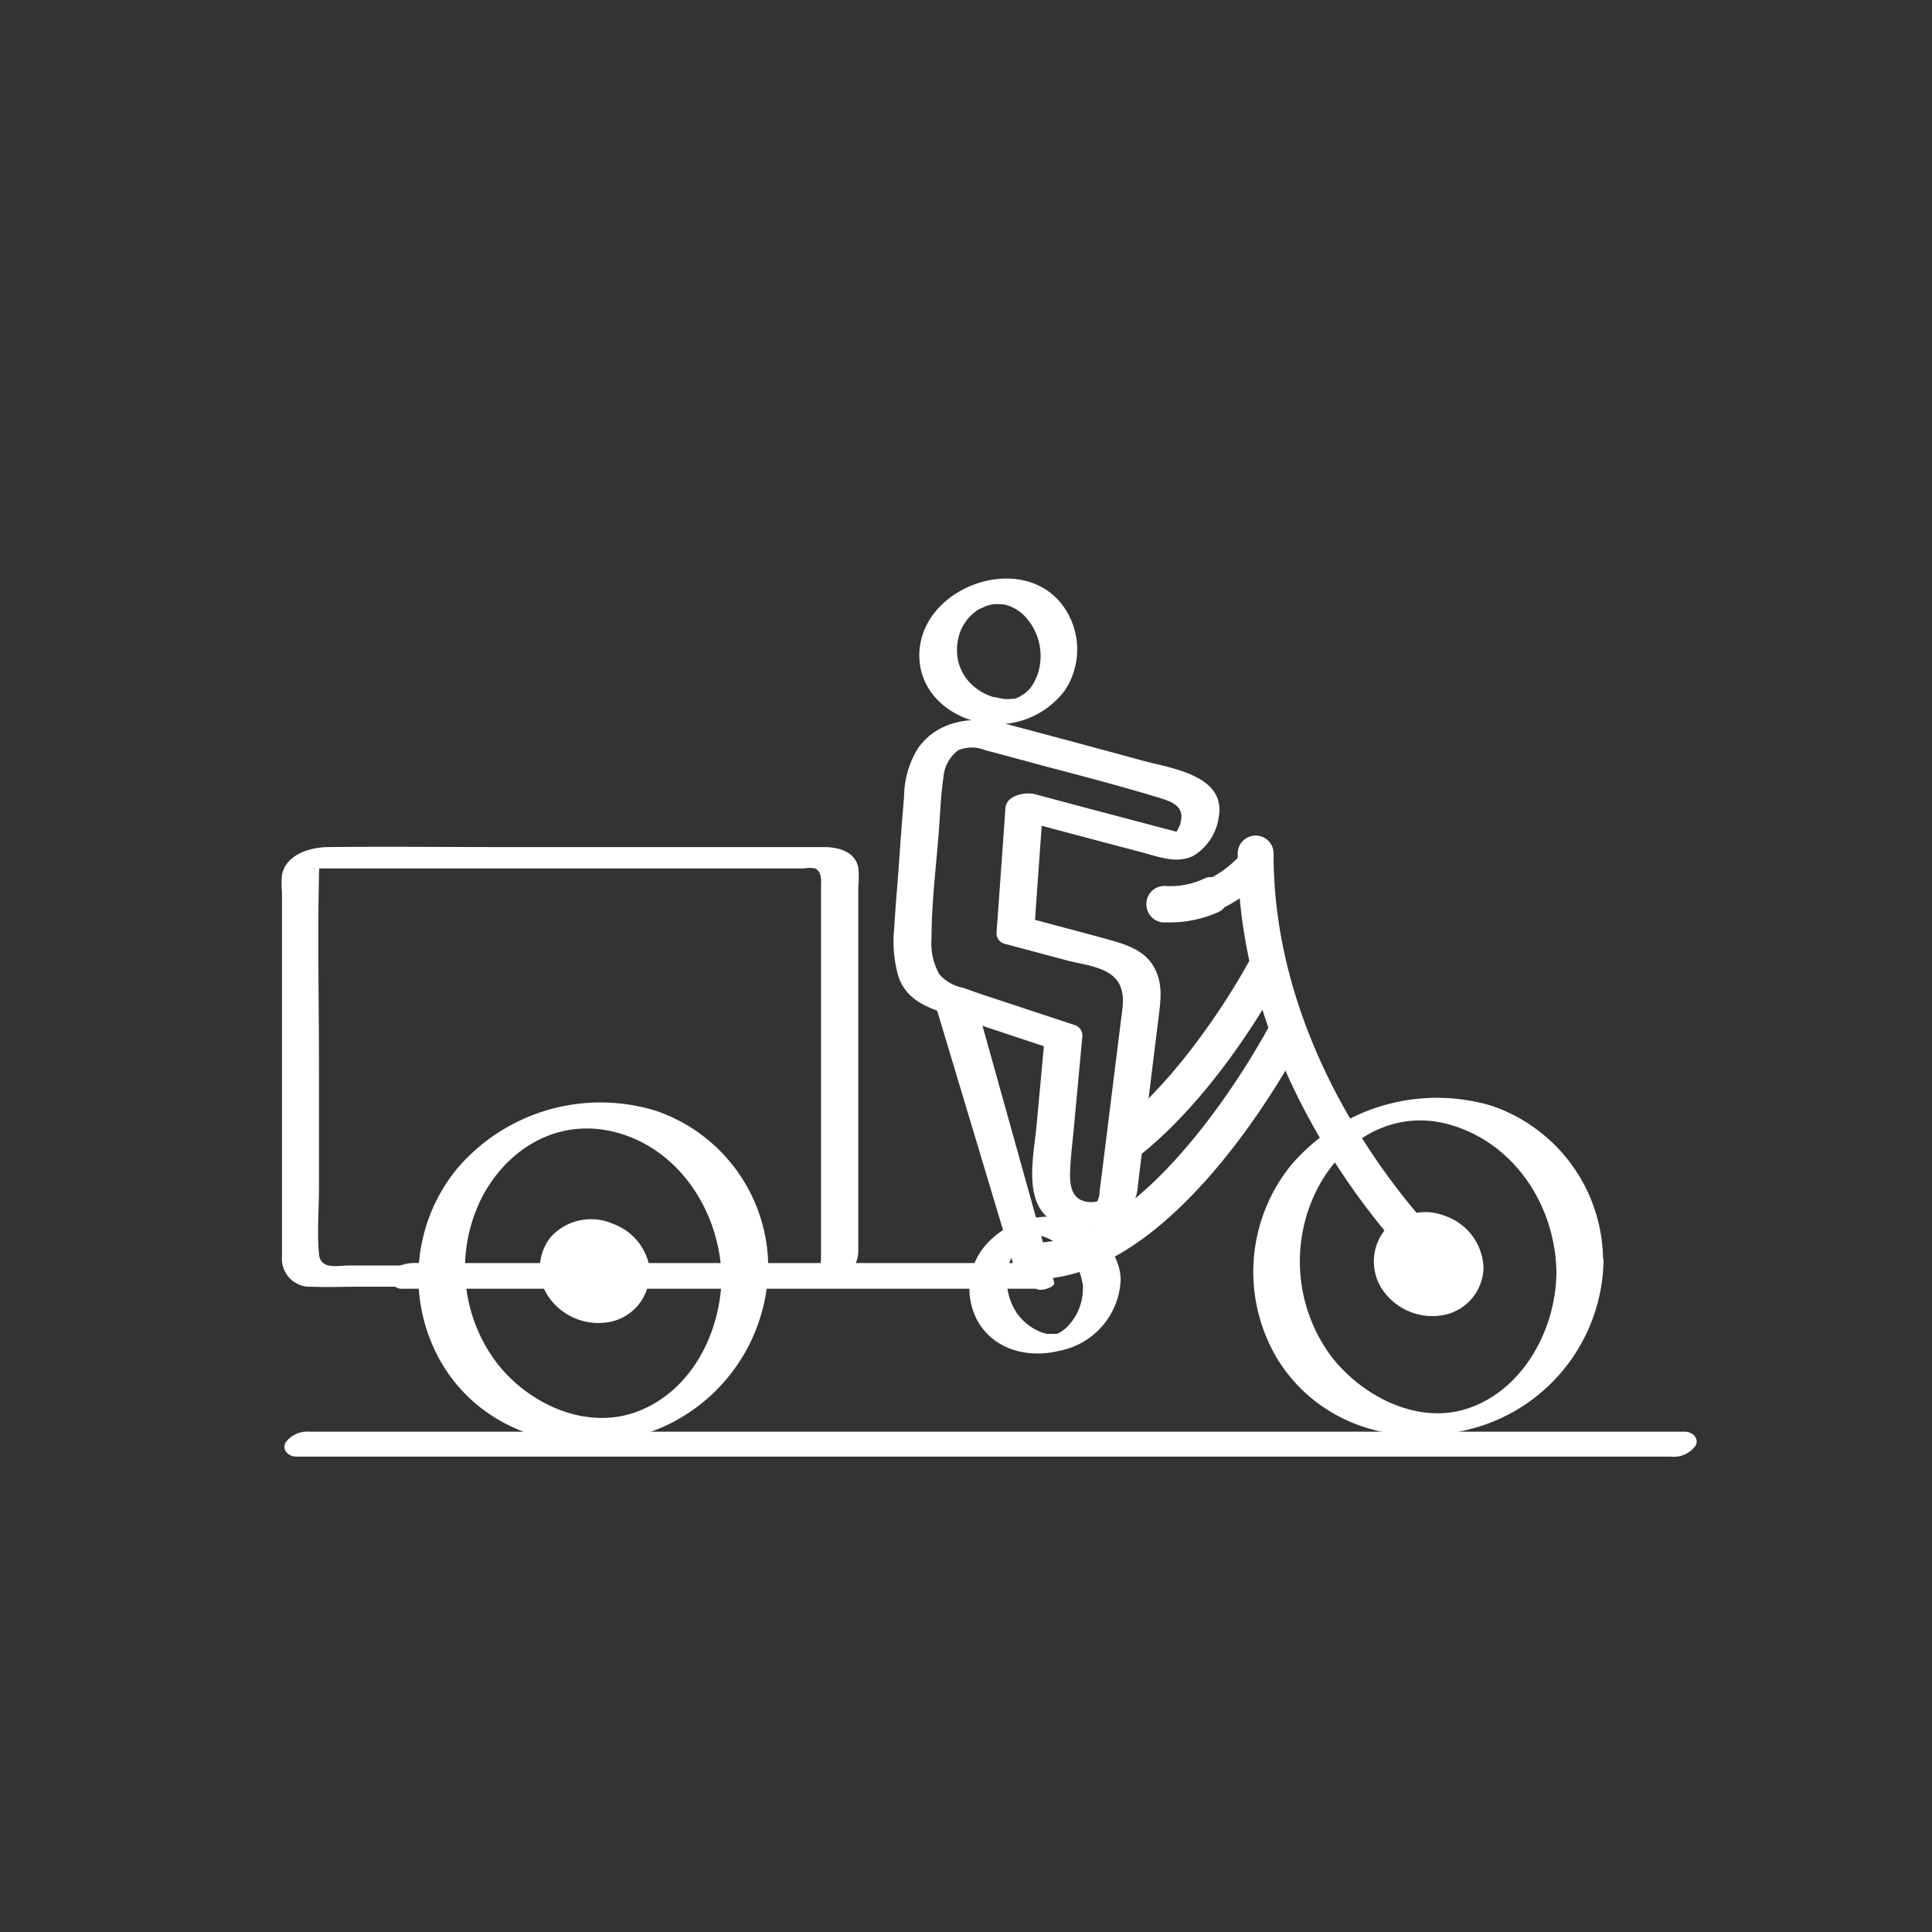 <svg xmlns="http://www.w3.org/2000/svg" viewBox="0 0 200 200"><rect x="0" y="0" width="200" height="200" fill="#333333" stroke="none"/><defs><style>.cls-1,.cls-2{fill:#fff;}.cls-2{stroke:#fff;stroke-miterlimit:10;stroke-width:2px;}</style></defs><g id="Layer_1" data-name="Layer 1"><path class="cls-1" d="M30.68,150.79H155.57c5.74,0,11.47,0,17.21,0H173a2.76,2.76,0,0,0,2.53-1.14c.39-.79-.34-1.44-1.13-1.44H49.53c-5.74,0-11.47,0-17.21,0h-.24a2.77,2.77,0,0,0-2.53,1.14c-.38.79.34,1.44,1.13,1.44Z"/><path class="cls-1" d="M112.1,133.45a5.61,5.61,0,0,1-1.79,4.06c-.1.09-.21.16-.31.24s-.35.23-.11.08l-.27.16c-.19.09-.19.09,0,0l-.22.09c-.32.09.48-.14,0,0s.28,0,0,0c-.09,0-.45,0-.09,0h-.34c-.48,0,.24.06-.24,0l-.32,0a3.33,3.33,0,0,1-.74-.22,5.46,5.46,0,0,1-2.37-1.88,6.1,6.1,0,0,1-.39-6.26,5,5,0,0,1,.88-1.23,3.81,3.81,0,0,1,.45-.4l.26-.19c-.25.17.14-.06.19-.09-.37.21.08,0,.14,0s-.41.1,0,0-.28.1,0,0-.42.05.08,0c.28,0,.17,0,.08,0a3,3,0,0,1,.51.06,4.45,4.45,0,0,1,.64.18,6.25,6.25,0,0,1,4,5.48c0,.94,3.87.29,3.87-1,0-2.72-2.33-5.25-4.78-6.15a8.65,8.65,0,0,0-9.42,2.78,6.94,6.94,0,0,0-.44,7.87c1.8,2.81,5.21,3.57,8.32,2.8a7.83,7.83,0,0,0,6.32-7.3C116,131.51,112.14,132.11,112.1,133.45Z"/><ellipse class="cls-1" cx="147.7" cy="130.69" rx="3.75" ry="3.9"/><path class="cls-1" d="M149.5,130.4a3.44,3.44,0,0,0,0,.54c-.05,0,.06-.29,0,0,0,.09-.05.17-.07.26a4.09,4.09,0,0,1-.18.49l-.1.18c-.11.27.19-.23,0,.07-.06.08-.53.77-.63.72l.15-.12-.16.12-.17.12-.22.12-.13.07c-.16.08-.12.06.11,0-.08,0-.39.13-.49.15a1.46,1.46,0,0,0-.2.05c.32-.15.3-.05.09,0h-.26c-.31,0,.15,0,.18,0a2.91,2.91,0,0,0-.31,0l-.1,0,.22.06a1.13,1.13,0,0,0-.24-.08c-.18-.06-.31-.21.15.08l-.43-.25c-.16-.1-.07-.16.15.12a1.62,1.62,0,0,0-.19-.17,1,1,0,0,0-.18-.17c.19.22.23.26.11.11l-.07-.08a4.38,4.38,0,0,1-.28-.42c-.19-.28.08.27,0,.06a2.56,2.56,0,0,0-.11-.24,4.74,4.74,0,0,1-.15-.5c-.08-.28,0,.06,0,.07s0-.29,0-.38a4,4,0,0,1,0-.49,1.76,1.76,0,0,1,0-.33s-.07.33,0,.06a4.84,4.84,0,0,1,.14-.51c.05-.12.15-.49.26-.56s-.2.3,0,.07c.05-.07.1-.15.15-.21a3.09,3.09,0,0,1,.33-.39s.17-.18.19-.17-.27.19-.07.06a4.45,4.45,0,0,1,.51-.33l.18-.08-.21.08.2-.07a3.51,3.51,0,0,0,.49-.12s-.43,0-.14,0h.26c.18,0,.34.08-.12,0l.31,0c.24.05.3.18-.12,0a2.47,2.47,0,0,0,.29.1c.31.09-.21-.11-.21-.11a1.34,1.34,0,0,1,.31.17l.21.14c-.44-.24-.22-.17-.08,0s.15.18.21.21c-.13-.05-.25-.32,0,0s.2.32.32.47-.17-.38,0-.06l.12.29c0,.1.07.2.09.3l0,.1c0,.17,0,.14,0-.07-.06.11.05.53.05.66,0,.95,1.13,1.66,2,1.76s1.92-.17,1.91-1.17a5.89,5.89,0,0,0-3.9-5.28,5.63,5.63,0,0,0-6.33,1.45,5.24,5.24,0,0,0-.33,6,6.25,6.25,0,0,0,6.49,2.77,5.09,5.09,0,0,0,4.07-5c0-1-1.15-1.67-2-1.76S149.51,129.4,149.5,130.4Z"/><ellipse class="cls-1" cx="61.51" cy="131.6" rx="3.75" ry="3.9"/><path class="cls-1" d="M63.31,131.3a3.57,3.57,0,0,0,0,.55c-.06,0,0-.29,0,0a2.5,2.5,0,0,1-.07.26,4.84,4.84,0,0,1-.18.49l-.09.18c-.12.27.18-.23,0,.07-.06.08-.53.76-.63.72l.15-.12-.16.12-.17.12-.21.12-.14.07c-.16.08-.12.06.11,0-.08,0-.39.13-.48.15l-.21,0c.32-.14.3,0,.1,0H61c-.3,0,.15,0,.18,0a1.06,1.06,0,0,0-.31,0l-.1,0L61,134a2.34,2.34,0,0,0-.24-.09c-.18-.05-.31-.21.15.09l-.43-.25c-.16-.1-.06-.16.16.11a1.56,1.56,0,0,0-.2-.16c0-.05-.11-.14-.18-.17.19.22.23.26.11.11l-.07-.08c-.1-.13-.19-.28-.28-.42s.08.27,0,.06a2.44,2.44,0,0,0-.1-.24,4.83,4.83,0,0,1-.16-.5c-.08-.29,0,.06,0,.07a1,1,0,0,1,0-.38,4.13,4.13,0,0,1,0-.5,1.73,1.73,0,0,1,0-.32s-.07.32,0,.06a4.91,4.91,0,0,1,.15-.51c0-.12.14-.5.25-.56s-.2.29,0,.06c0-.07.09-.14.14-.2a4.32,4.32,0,0,1,.34-.39s.16-.18.18-.17-.27.19-.07.06a5.54,5.54,0,0,1,.51-.33,1,1,0,0,0,.18-.09l-.2.09.19-.07a4.05,4.05,0,0,0,.5-.12s-.43,0-.15,0l.27,0c.17,0,.33.08-.13,0l.31,0c.24,0,.3.18-.12,0a1.66,1.66,0,0,0,.29.1c.31.1-.21-.1-.2-.1a1.11,1.11,0,0,1,.3.17c.08,0,.14.1.21.14-.43-.24-.22-.17-.08,0s.15.18.22.21c-.14-.06-.26-.32,0,0s.2.31.31.46-.17-.37,0-.05c0,.1.09.19.12.29s.07.2.1.3l0,.1c0,.17,0,.14,0-.07-.06.11.05.53.05.65,0,1,1.14,1.67,2,1.76s1.91-.16,1.9-1.16a5.88,5.88,0,0,0-3.9-5.28A5.63,5.63,0,0,0,57,128.07a5.24,5.24,0,0,0-.33,6,6.28,6.28,0,0,0,6.49,2.77,5.08,5.08,0,0,0,4.07-5c0-1-1.15-1.67-2-1.76S63.33,130.3,63.31,131.3Z"/><path class="cls-1" d="M161.12,131.76c-.06,5.69-3.26,11.86-8.83,13.92-5.29,2-11.33-1.09-14.57-5.39a16.5,16.5,0,0,1-1.1-17.69c2.74-4.87,7.86-7.73,13.38-6.2,6.81,1.9,11.05,8.48,11.12,15.36,0,1.17,4.85.35,4.83-1.3a17,17,0,0,0-11.57-16,19.84,19.84,0,0,0-20.73,6.16,17.54,17.54,0,0,0-1.34,20.18c4.1,6.51,11.77,9,19.12,7.32A18.34,18.34,0,0,0,166,130.46C166,129.31,161.14,130.1,161.12,131.76Z"/><path class="cls-1" d="M74.7,132.12c-.06,5.78-3.08,11.87-8.72,14-5.3,2-11.27-.76-14.59-5.08a16.24,16.24,0,0,1-1.27-17.52c2.79-4.91,7.85-7.73,13.45-6.35,6.85,1.7,11.06,8.48,11.13,15.26,0,1.45,4.85.55,4.83-1.3A17.17,17.17,0,0,0,67.93,115a19.5,19.5,0,0,0-20.63,6,17.71,17.71,0,0,0-1.5,20.25c3.93,6.53,11.62,9.25,18.93,7.71a18.42,18.42,0,0,0,14.8-17.53C79.55,129.55,74.72,130.57,74.7,132.12Z"/><path class="cls-1" d="M108.14,133H42.24a.87.87,0,0,1-.85-.89h0a.87.87,0,0,1,.85-.89h63.81l-8.22-27.38,2.32.5Z"/><path class="cls-1" d="M108.54,132.55H51.33c-2.82,0-5.64.08-8.46,0a.67.67,0,0,1-.2,0h0c.21.06,0-.1,0-.11s-.17-.19-.21-.35,0-.32,0-.44l.07-.15-.63.17h0c.06.06.46,0,.53,0h63.27c.26,0,1.51-.25,1.37-.71l-2.77-9.23L99.81,107l-1-3.38-1.75.67,2.33.5-.19-.15,2.71,9.72,4.29,15.37,1,3.57c.14.53,2.08,0,1.93-.52L106.4,123l-4.29-15.37-1-3.57a.26.26,0,0,0-.19-.15l-2.32-.5c-.31-.07-1.93.08-1.75.67l2.77,9.22,4.44,14.78,1,3.38,1.37-.71H44.11c-1.07,0-2.28-.14-3.17.58a1.14,1.14,0,0,0,.54,2.08,3.46,3.46,0,0,0,.46,0h65.8A1.78,1.78,0,0,0,109,133C109.26,132.6,108.82,132.55,108.54,132.55Z"/><path class="cls-1" d="M85.79,131H36.16c-1.22,0-3,.49-3.14-1.2-.21-2.24,0-4.61,0-6.86v-12.6c0-6.55-.15-13.11,0-19.66v-.24c0-.06,0,.23,0-.17.11-.91-.15-.19-.82-.37a1.14,1.14,0,0,0,.32,0c.73,0,1.46,0,2.18,0H83.24a3.1,3.1,0,0,1,1.14,0c.77.36.61,1.42.61,2.09v37.34c0,.29,0,.58,0,.86v.19c0,.57-.34.65.32.6-.7.06-2.06.49-2.2,1.31s1.14.89,1.67.84c2-.18,4-1.39,4.07-3.56,0-1,0-1.93,0-2.89V91.81a10.07,10.07,0,0,0,0-2c-.33-1.64-2-2.1-3.44-2.12-2.26,0-4.51,0-6.76,0H52.36c-6.12,0-12.24-.07-18.36,0-1.86,0-4.4.75-4.81,2.88a9.84,9.84,0,0,0,0,1.8v37.77a2.89,2.89,0,0,0,3.07,3.06c1.58.07,3.18,0,4.77,0H84.3a3.09,3.09,0,0,0,2.55-1.06C87.29,131.39,86.47,131,85.79,131Z"/><path class="cls-2" d="M116.47,117.27c8.06-6.51,13.94-17.66,14-17.82a.84.84,0,0,1,1.16-.36.92.92,0,0,1,.35,1.21c-.37.7-6.71,12.74-15.57,19.25"/><path class="cls-2" d="M107.1,131.42a.89.89,0,0,1,0-1.78c13.07,0,25.05-22.72,25.17-22.95a.84.84,0,0,1,1.16-.36.91.91,0,0,1,.35,1.21C133.27,108.51,121.19,131.42,107.1,131.42Z"/><path class="cls-2" d="M121.17,94.3c-.42,0-.68,0-.73,0a.66.66,0,0,1-.55-.75.65.65,0,0,1,.72-.58c.19,0,4.76.54,8.86-4.13a.63.63,0,0,1,.91,0,.7.7,0,0,1,0,.95A12.38,12.38,0,0,1,121.17,94.3Z"/><path class="cls-2" d="M148,130.68a.87.87,0,0,1-.58-.23c-.18-.18-18.29-17.75-18.29-42a.86.86,0,1,1,1.71,0c0,23.47,17.56,40.53,17.74,40.7a.92.92,0,0,1,.05,1.26A.85.85,0,0,1,148,130.68Z"/><path class="cls-2" d="M120.63,92.72a.85.85,0,0,0-.95.77.89.89,0,0,0,.74,1s.31,0,.74,0a11.35,11.35,0,0,0,4.59-1,.52.52,0,0,0,.27-.63l-.23-.72a.49.49,0,0,0-.67-.3A9.2,9.2,0,0,1,120.63,92.72Z"/><path class="cls-1" d="M113.83,123.29a2.1,2.1,0,0,1-.21,1c-.13.19.28,0-.24.12a2.66,2.66,0,0,1-1.45-.17c-1.32-.6-1.19-2.46-1.12-3.66s.23-2.44.34-3.66l.9-9.67a1.14,1.14,0,0,0-.84-1.15l-8.56-2.83c-1-.32-1.93-.65-2.9-1a4.43,4.43,0,0,1-2.51-1.41,6.6,6.6,0,0,1-.81-3.71c0-3.69.48-7.44.76-11.12.14-1.85.2-3.75.48-5.59a3.8,3.8,0,0,1,1.54-2.78,3.62,3.62,0,0,1,2.78,0c2.09.54,4.17,1.12,6.26,1.68,3.8,1,7.63,2,11.4,3.14,1.54.47,3.11.87,2.52,2.84-.1.34-.32.62-.45,1a1,1,0,0,1-.19.27c-.35.41,0,.31,1.12-.3,0,0-1-.23-.9-.2l-1.9-.5c-4.23-1.12-8.47-2.23-12.69-3.37-1-.27-3,.09-3.08,1.45q-.45,6.44-.92,12.88a1.12,1.12,0,0,0,.84,1.15l6.48,1.73c1.68.45,4.32.64,5.31,2.3.75,1.26.38,2.77.22,4.14l-1.68,13.49-.5,4c-.24,2,3.7,1.45,3.92-.3L119.11,112l.83-6.71c.21-1.72.45-3.38-.39-5-1-2-3.15-2.57-5.17-3.13-2.71-.74-5.43-1.45-8.14-2.18l.84,1.15q.45-6.43.92-12.87l-3.07,1.44q6.57,1.77,13.16,3.5c1.75.46,3.68,1.26,5.44.4a5.57,5.57,0,0,0,2.63-4c.8-4.38-5-5.07-8-5.89-4.64-1.28-9.29-2.51-13.93-3.75-3.31-.89-7.07-.51-9.2,2.5a9.62,9.62,0,0,0-1.44,5c-.2,2.31-.37,4.61-.53,6.92s-.37,4.48-.49,6.72a12.84,12.84,0,0,0,.48,5.12c.82,2.21,2.73,3,4.82,3.71,3.71,1.21,7.41,2.46,11.11,3.68l-.84-1.15-.84,9.1c-.32,3.36-1.62,8.74,2.48,10.22,3.2,1.15,7.58,0,8-3.84C118,121,114,121.54,113.83,123.29Z"/><path class="cls-1" d="M100.87,74.65a8.76,8.76,0,0,0,9.37-3.19,7.67,7.67,0,0,0-.13-8.65C106,57,95.61,60.56,95.18,67.41c-.22,3.62,2.34,6.32,5.69,7.24a2.89,2.89,0,0,0,2.73-.73,1,1,0,0,0-.45-1.67,5.7,5.7,0,0,1-2.72-1.55,4.81,4.81,0,0,1-1.3-2.6,5.45,5.45,0,0,1,.37-2.94,4.87,4.87,0,0,1,2-2.19c.25-.18-.39.18.07,0,.14-.07.3-.13.44-.21s.37-.14,0,0l.47-.14.32-.08c-.5.12,0,0,.11,0s.27,0,.4,0h-.09l.33,0s.49.06.26,0,.28.07.25.06l.4.12.16.06a5,5,0,0,1,1.3.84,6,6,0,0,1,1.45,6.32c-.06.15-.23.51-.34.72s-.11.18-.17.27a2.33,2.33,0,0,1-.17.26c.08-.11.06-.09,0,0l-.21.24s-.52.46-.23.23l-.25.18c-.08.06-.64.36-.22.16l-.28.14-.29.12q.39-.14.06,0l-.3.08c-.39.11.34,0-.18,0a3.79,3.79,0,0,1-1.49-.11,2.89,2.89,0,0,0-2.73.73A1,1,0,0,0,100.87,74.65Z"/></g></svg>